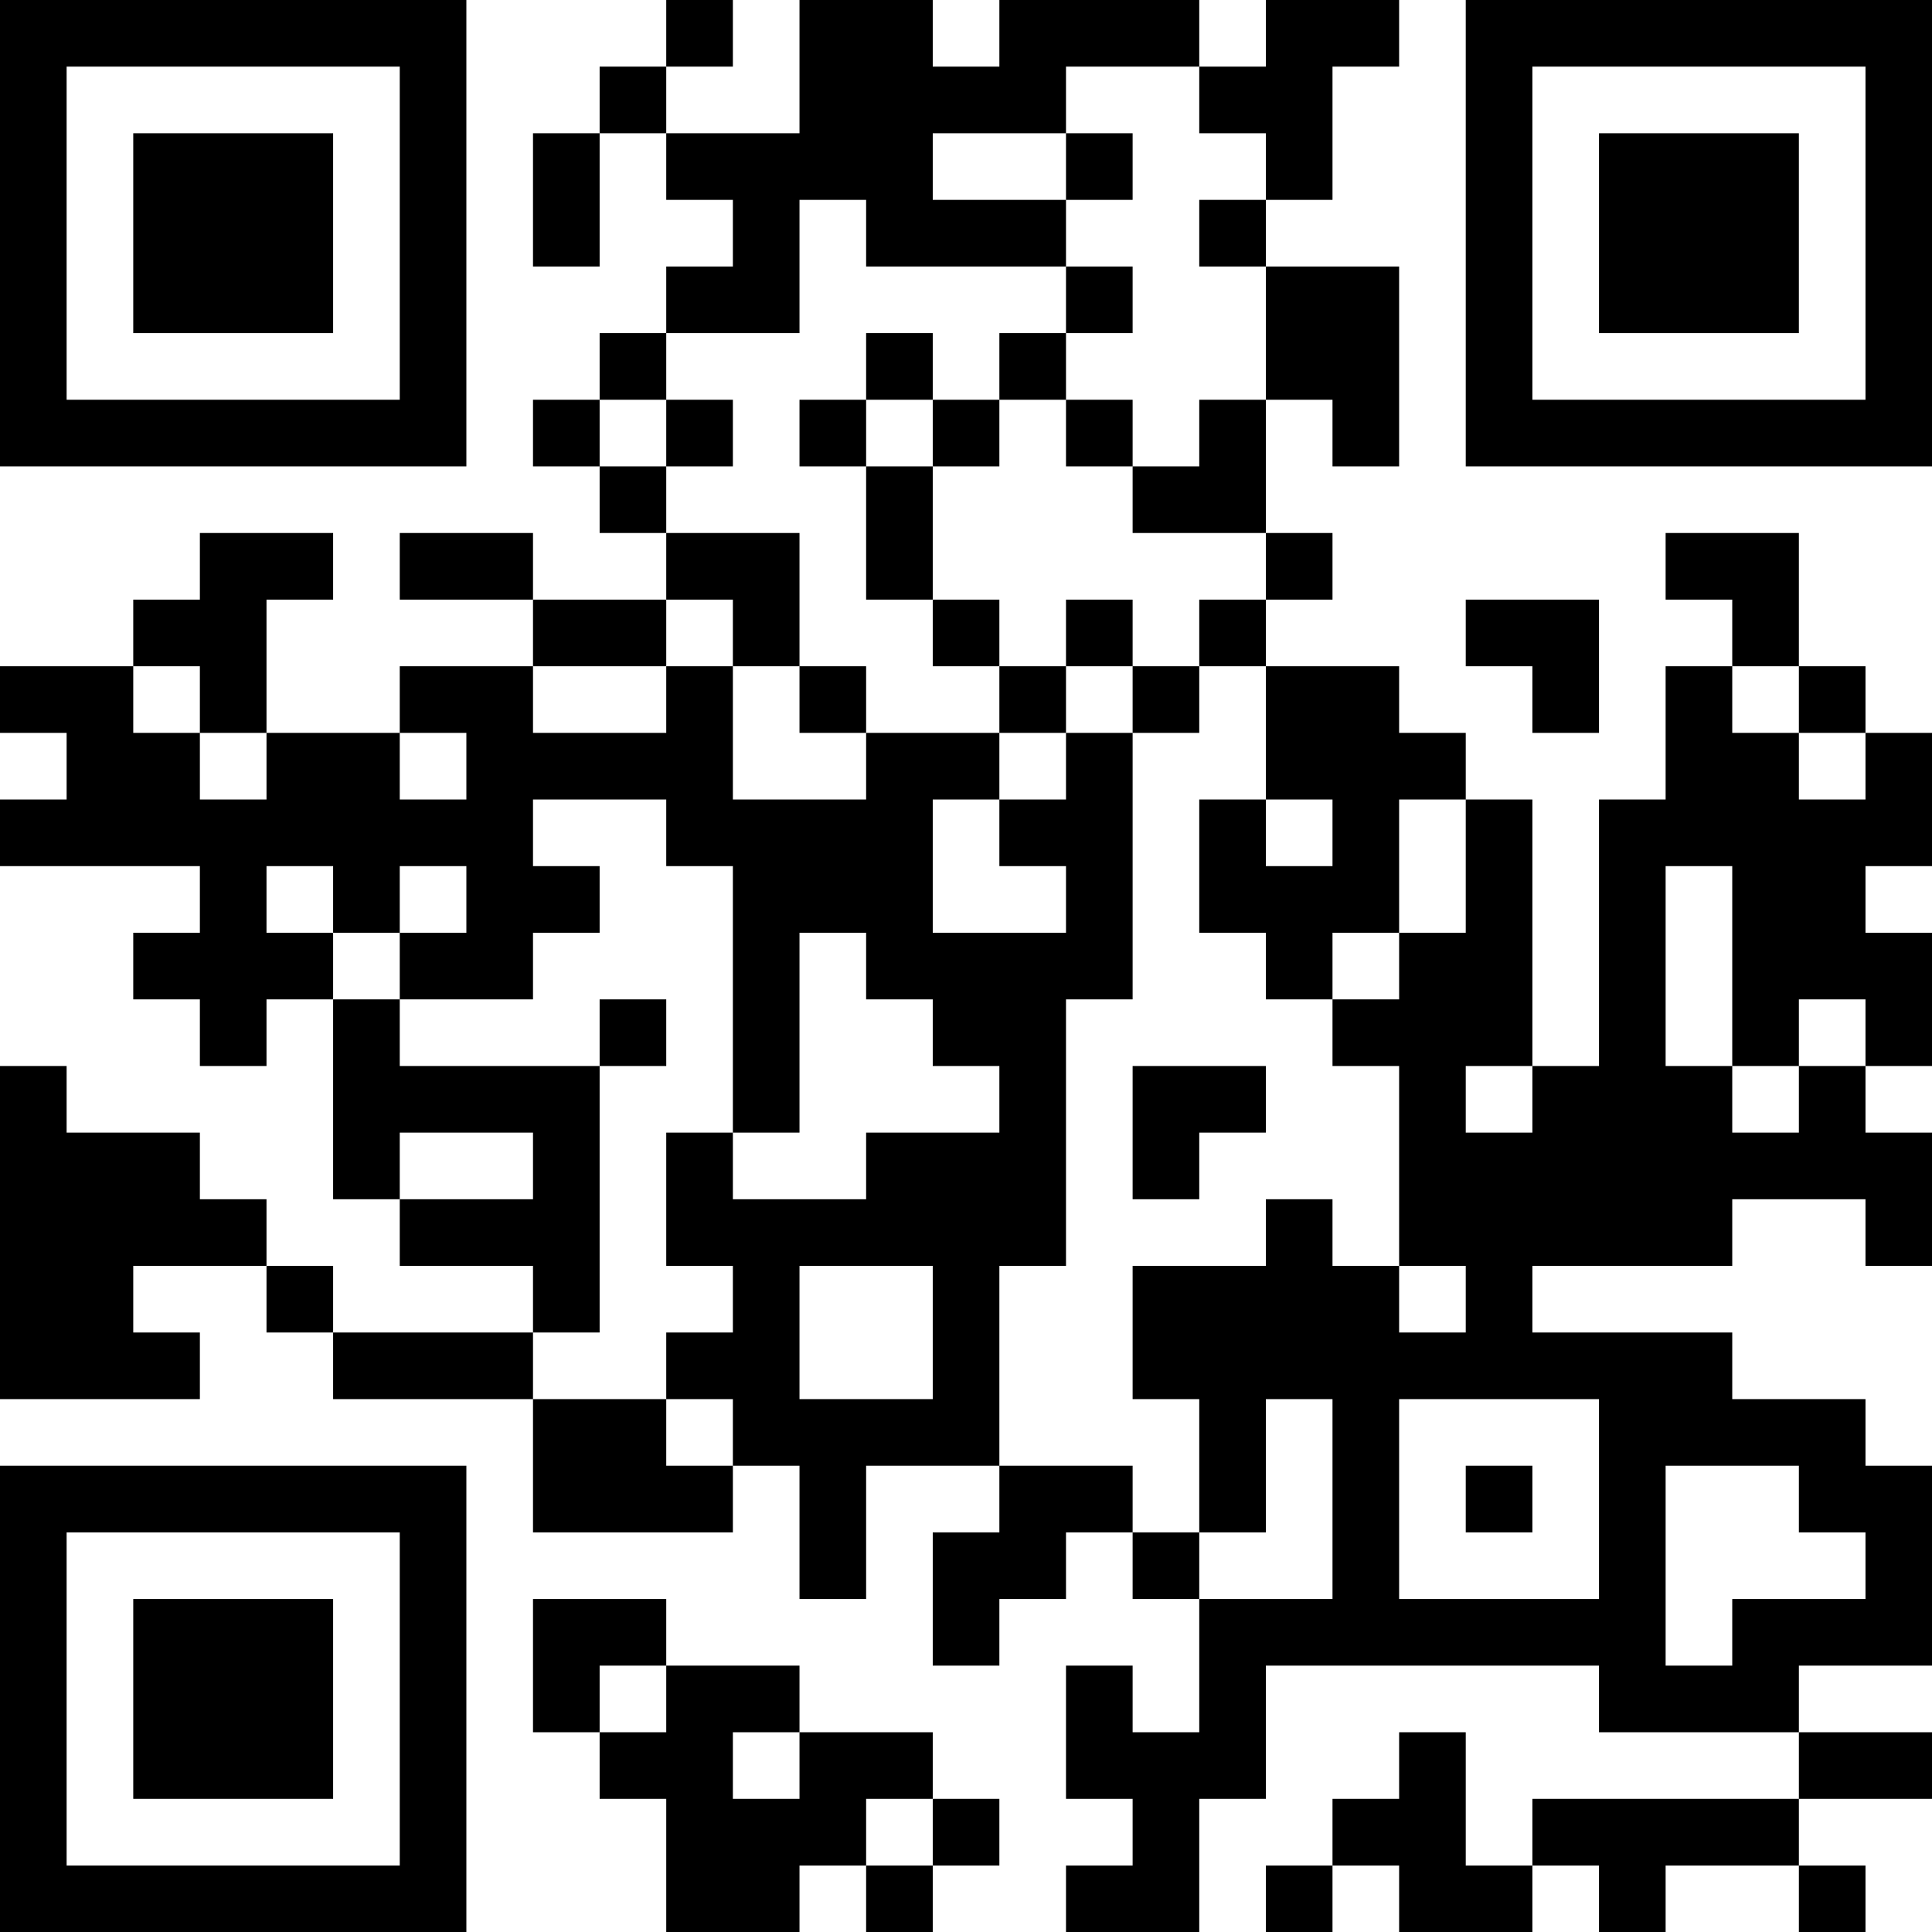 <?xml version="1.0" encoding="UTF-8"?>
<svg xmlns="http://www.w3.org/2000/svg" version="1.1" width="200" height="200" viewBox="0 0 200 200"><rect x="0" y="0" width="200" height="200" fill="#ffffff"/><g transform="scale(6.897)"><g transform="translate(0,0)"><path fill-rule="evenodd" d="M10 0L10 1L9 1L9 2L8 2L8 4L9 4L9 2L10 2L10 3L11 3L11 4L10 4L10 5L9 5L9 6L8 6L8 7L9 7L9 8L10 8L10 9L8 9L8 8L6 8L6 9L8 9L8 10L6 10L6 11L4 11L4 9L5 9L5 8L3 8L3 9L2 9L2 10L0 10L0 11L1 11L1 12L0 12L0 13L3 13L3 14L2 14L2 15L3 15L3 16L4 16L4 15L5 15L5 18L6 18L6 19L8 19L8 20L5 20L5 19L4 19L4 18L3 18L3 17L1 17L1 16L0 16L0 21L3 21L3 20L2 20L2 19L4 19L4 20L5 20L5 21L8 21L8 23L11 23L11 22L12 22L12 24L13 24L13 22L15 22L15 23L14 23L14 25L15 25L15 24L16 24L16 23L17 23L17 24L18 24L18 26L17 26L17 25L16 25L16 27L17 27L17 28L16 28L16 29L18 29L18 27L19 27L19 25L24 25L24 26L27 26L27 27L23 27L23 28L22 28L22 26L21 26L21 27L20 27L20 28L19 28L19 29L20 29L20 28L21 28L21 29L23 29L23 28L24 28L24 29L25 29L25 28L27 28L27 29L28 29L28 28L27 28L27 27L29 27L29 26L27 26L27 25L29 25L29 22L28 22L28 21L26 21L26 20L23 20L23 19L26 19L26 18L28 18L28 19L29 19L29 17L28 17L28 16L29 16L29 14L28 14L28 13L29 13L29 11L28 11L28 10L27 10L27 8L25 8L25 9L26 9L26 10L25 10L25 12L24 12L24 16L23 16L23 12L22 12L22 11L21 11L21 10L19 10L19 9L20 9L20 8L19 8L19 6L20 6L20 7L21 7L21 4L19 4L19 3L20 3L20 1L21 1L21 0L19 0L19 1L18 1L18 0L15 0L15 1L14 1L14 0L12 0L12 2L10 2L10 1L11 1L11 0ZM16 1L16 2L14 2L14 3L16 3L16 4L13 4L13 3L12 3L12 5L10 5L10 6L9 6L9 7L10 7L10 8L12 8L12 10L11 10L11 9L10 9L10 10L8 10L8 11L10 11L10 10L11 10L11 12L13 12L13 11L15 11L15 12L14 12L14 14L16 14L16 13L15 13L15 12L16 12L16 11L17 11L17 15L16 15L16 19L15 19L15 22L17 22L17 23L18 23L18 24L20 24L20 21L19 21L19 23L18 23L18 21L17 21L17 19L19 19L19 18L20 18L20 19L21 19L21 20L22 20L22 19L21 19L21 16L20 16L20 15L21 15L21 14L22 14L22 12L21 12L21 14L20 14L20 15L19 15L19 14L18 14L18 12L19 12L19 13L20 13L20 12L19 12L19 10L18 10L18 9L19 9L19 8L17 8L17 7L18 7L18 6L19 6L19 4L18 4L18 3L19 3L19 2L18 2L18 1ZM16 2L16 3L17 3L17 2ZM16 4L16 5L15 5L15 6L14 6L14 5L13 5L13 6L12 6L12 7L13 7L13 9L14 9L14 10L15 10L15 11L16 11L16 10L17 10L17 11L18 11L18 10L17 10L17 9L16 9L16 10L15 10L15 9L14 9L14 7L15 7L15 6L16 6L16 7L17 7L17 6L16 6L16 5L17 5L17 4ZM10 6L10 7L11 7L11 6ZM13 6L13 7L14 7L14 6ZM22 9L22 10L23 10L23 11L24 11L24 9ZM2 10L2 11L3 11L3 12L4 12L4 11L3 11L3 10ZM12 10L12 11L13 11L13 10ZM26 10L26 11L27 11L27 12L28 12L28 11L27 11L27 10ZM6 11L6 12L7 12L7 11ZM8 12L8 13L9 13L9 14L8 14L8 15L6 15L6 14L7 14L7 13L6 13L6 14L5 14L5 13L4 13L4 14L5 14L5 15L6 15L6 16L9 16L9 20L8 20L8 21L10 21L10 22L11 22L11 21L10 21L10 20L11 20L11 19L10 19L10 17L11 17L11 18L13 18L13 17L15 17L15 16L14 16L14 15L13 15L13 14L12 14L12 17L11 17L11 13L10 13L10 12ZM25 13L25 16L26 16L26 17L27 17L27 16L28 16L28 15L27 15L27 16L26 16L26 13ZM9 15L9 16L10 16L10 15ZM17 16L17 18L18 18L18 17L19 17L19 16ZM22 16L22 17L23 17L23 16ZM6 17L6 18L8 18L8 17ZM12 19L12 21L14 21L14 19ZM21 21L21 24L24 24L24 21ZM22 22L22 23L23 23L23 22ZM25 22L25 25L26 25L26 24L28 24L28 23L27 23L27 22ZM8 24L8 26L9 26L9 27L10 27L10 29L12 29L12 28L13 28L13 29L14 29L14 28L15 28L15 27L14 27L14 26L12 26L12 25L10 25L10 24ZM9 25L9 26L10 26L10 25ZM11 26L11 27L12 27L12 26ZM13 27L13 28L14 28L14 27ZM0 0L0 7L7 7L7 0ZM1 1L1 6L6 6L6 1ZM2 2L2 5L5 5L5 2ZM22 0L22 7L29 7L29 0ZM23 1L23 6L28 6L28 1ZM24 2L24 5L27 5L27 2ZM0 22L0 29L7 29L7 22ZM1 23L1 28L6 28L6 23ZM2 24L2 27L5 27L5 24Z" fill="#000000"/></g></g></svg>
